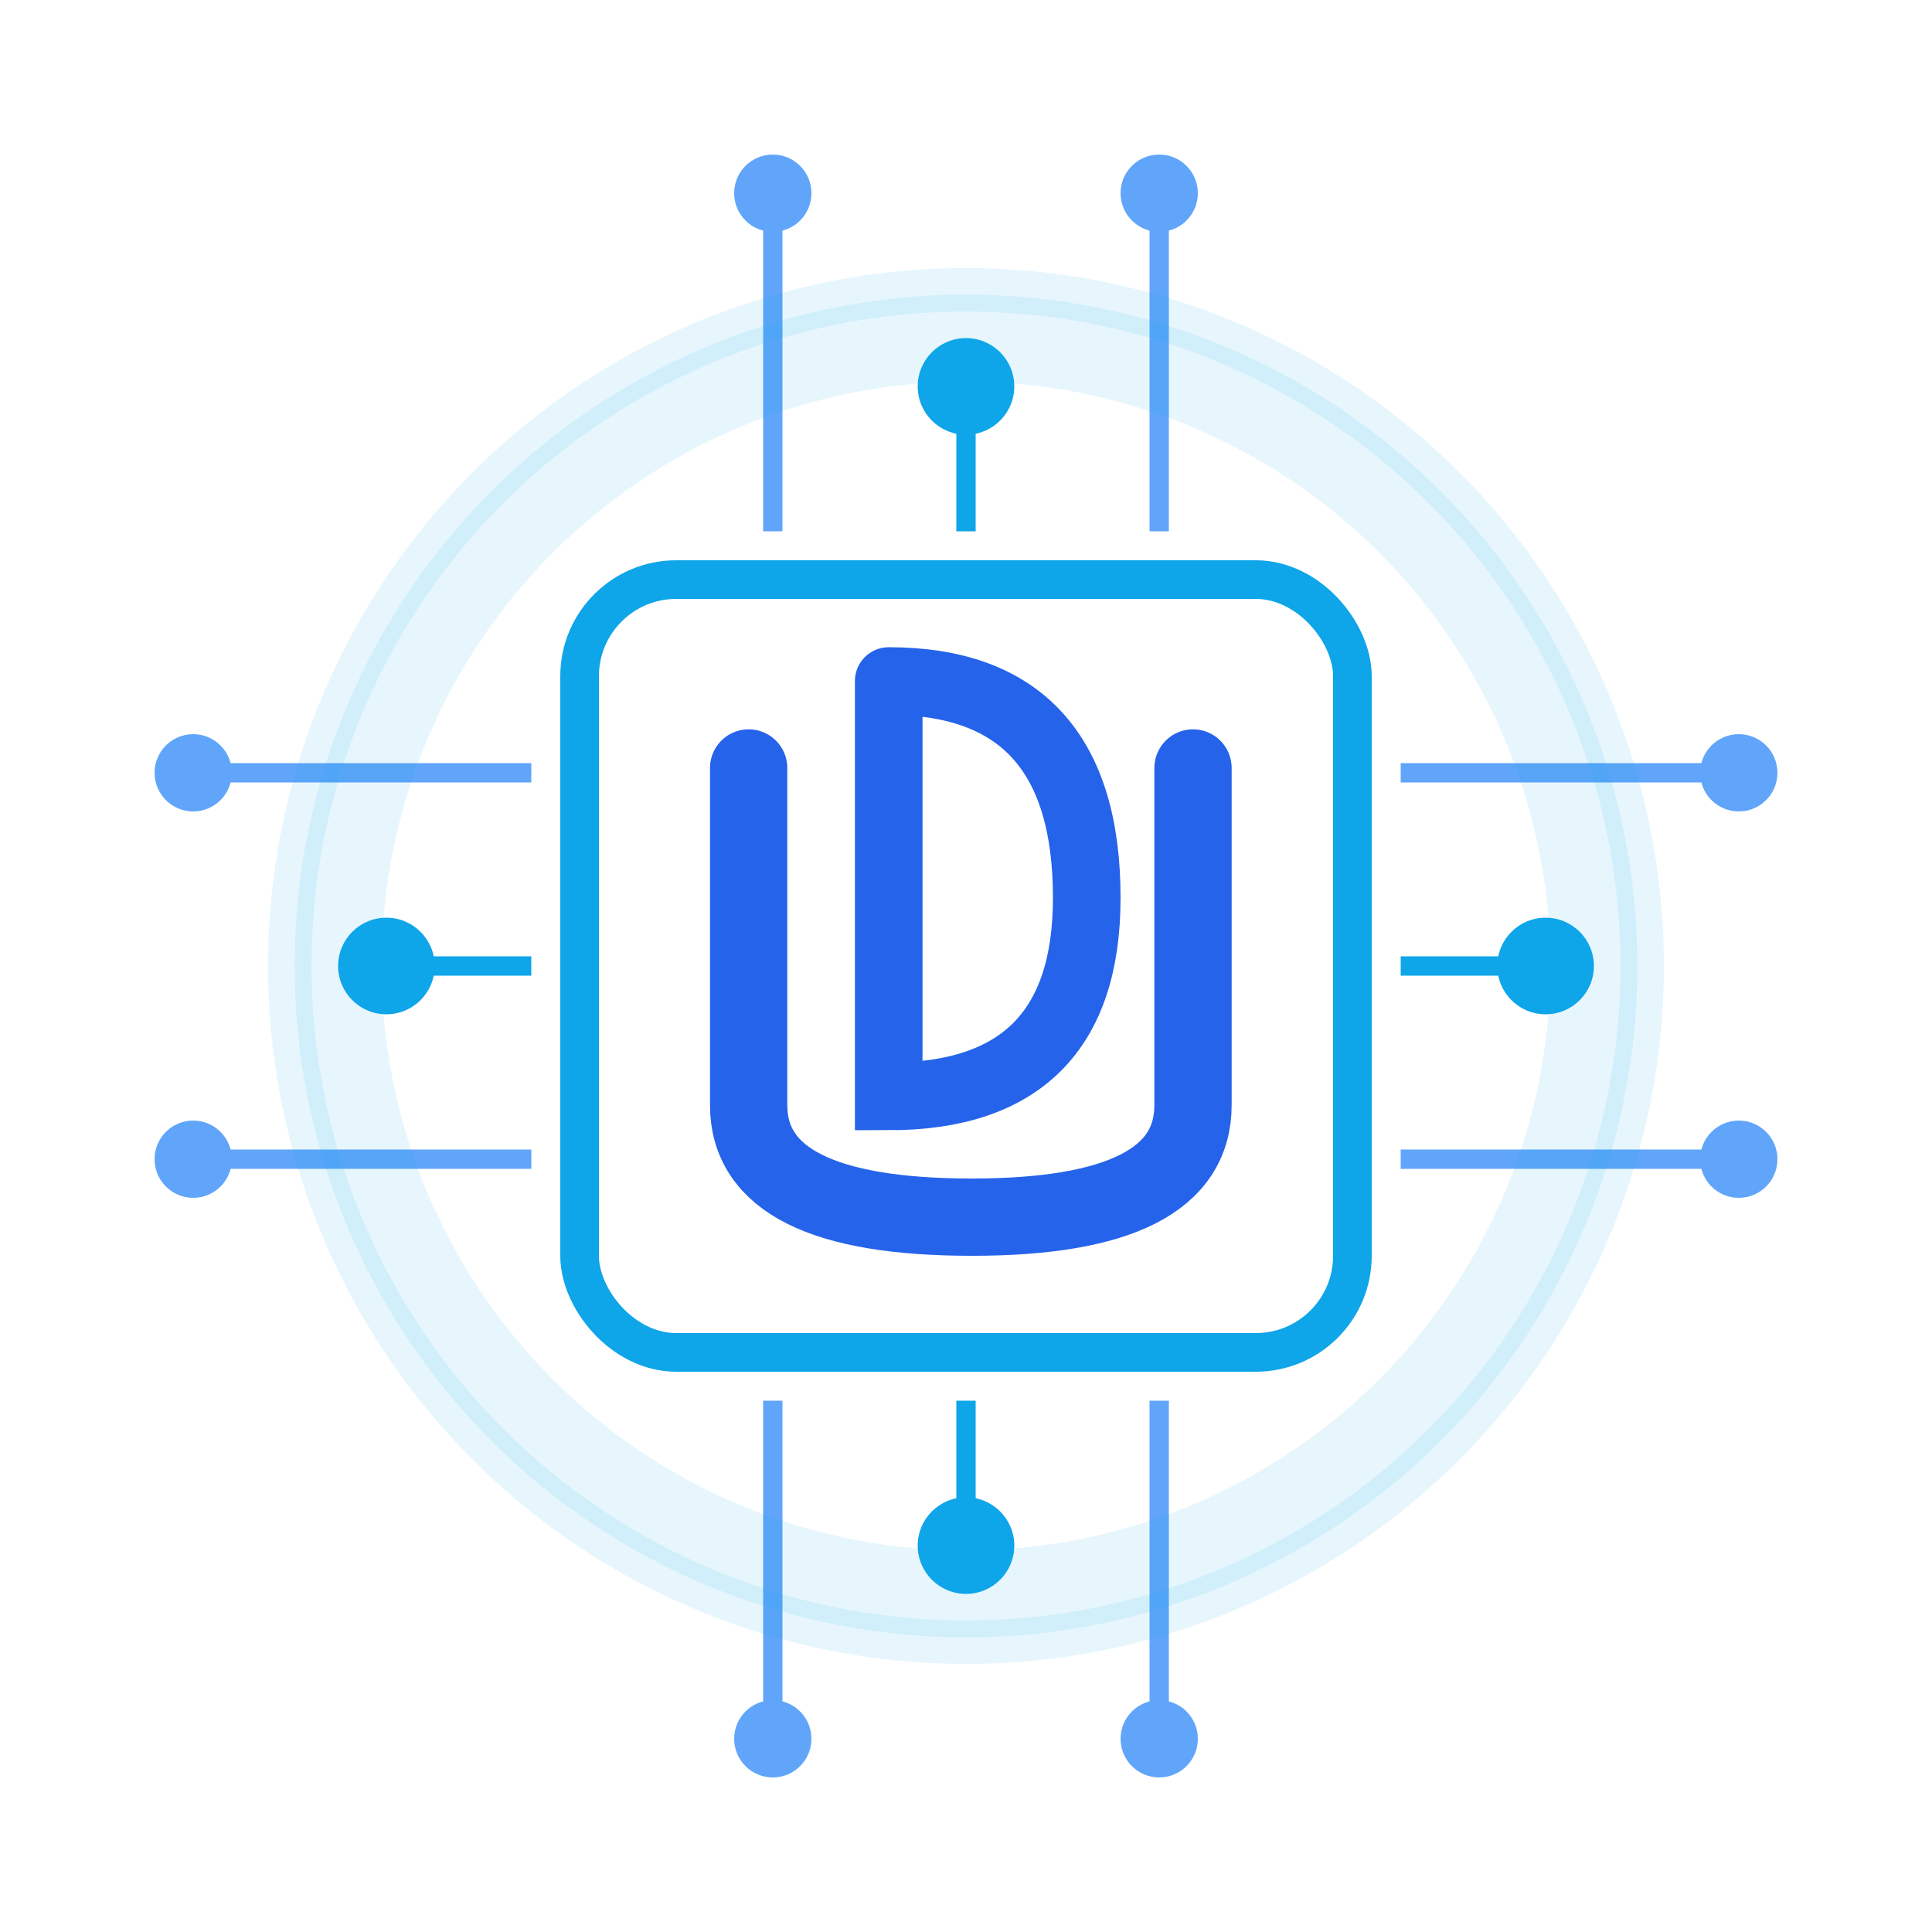 <svg xmlns="http://www.w3.org/2000/svg" viewBox="0 0 400 400">
  <!-- 主体方框 -->
  <rect x="120" y="120" width="160" height="160" fill="none" stroke="#0ea5e9" stroke-width="8" rx="20"/>
  
  <!-- U字符 -->
  <path d="M 155 159 L 155 228.8 Q 155 252 201.2 252 Q 247 252 247 228.8 L 247 159" 
        fill="none" 
        stroke="#2563eb" 
        stroke-width="16" 
        stroke-linecap="round"/>
  
  <!-- D字符 - 被U字符包围 -->
  <path d="M 184 141 L 184 227 Q 225 227 225 185.9 Q 225 141 184 141" 
        fill="none" 
        stroke="#2563eb" 
        stroke-width="14" 
        stroke-linecap="round"/>
  <!--电路装饰 - 左侧-->
  <circle fill="#0ea5e9" cx="80" cy="200" r="10"/>
  
  <circle fill="#60a5fa" cx="40" cy="160" r="8"/>
  <circle cx="40" cy="240" r="8" fill="#60a5fa"/>
  <path stroke-width="4" stroke="#0ea5e9" d="M 80 200 H 110"/>
  <path stroke-width="4" stroke="#60a5fa" d="M 40 160 H 110"/>
  <path d="M 40 240 H 110" stroke="#60a5fa" stroke-width="4"/>
  <!--电路装饰 - 右侧-->
  <circle fill="#0ea5e9" cx="320" cy="200" r="10"/>
  
  <circle fill="#60a5fa" cx="360" cy="160" r="8"/>
  <circle cx="360" cy="240" r="8" fill="#60a5fa"/>
  <path stroke-width="4" stroke="#0ea5e9" d="M 290 200 H 320"/>
  <path stroke-width="4" stroke="#60a5fa" d="M 290 160 H 360"/>
  <path d="M 290 240 H 360" stroke="#60a5fa" stroke-width="4"/>
  <!--电路装饰 - 上方-->
  <circle fill="#0ea5e9" cx="200" cy="80" r="10"/>
  
  <circle fill="#60a5fa" cx="160" cy="40" r="8"/>
  <circle cx="240" cy="40" r="8" fill="#60a5fa"/>
  <path stroke-width="4" stroke="#0ea5e9" d="M 200 80 V 110"/>
  <path stroke-width="4" stroke="#60a5fa" d="M 160 40 V 110"/>
  <path d="M 240 40 V 110" stroke="#60a5fa" stroke-width="4"/>
  <!--电路装饰 - 下方-->
  <circle fill="#0ea5e9" cx="200" cy="320" r="10"/>
  
  <circle fill="#60a5fa" cx="160" cy="360" r="8"/>
  <circle cx="240" cy="360" r="8" fill="#60a5fa"/>
  <path stroke-width="4" stroke="#0ea5e9" d="M 200 290 V 320"/>
  <path stroke-width="4" stroke="#60a5fa" d="M 160 290 V 360"/>
  <path d="M 240 290 V 360" stroke="#60a5fa" stroke-width="4"/>
  <!--内部电路点-->
  <!--添加发光效果-->
  
  <circle stroke-width="9" opacity="0.1" fill="none" stroke="#0ea5e9" cx="200" cy="200" r="140"/>
  <circle stroke-width="18" opacity="0.1" fill="none" stroke="#0ea5e9" cx="200" cy="200" r="130"/>
</svg>